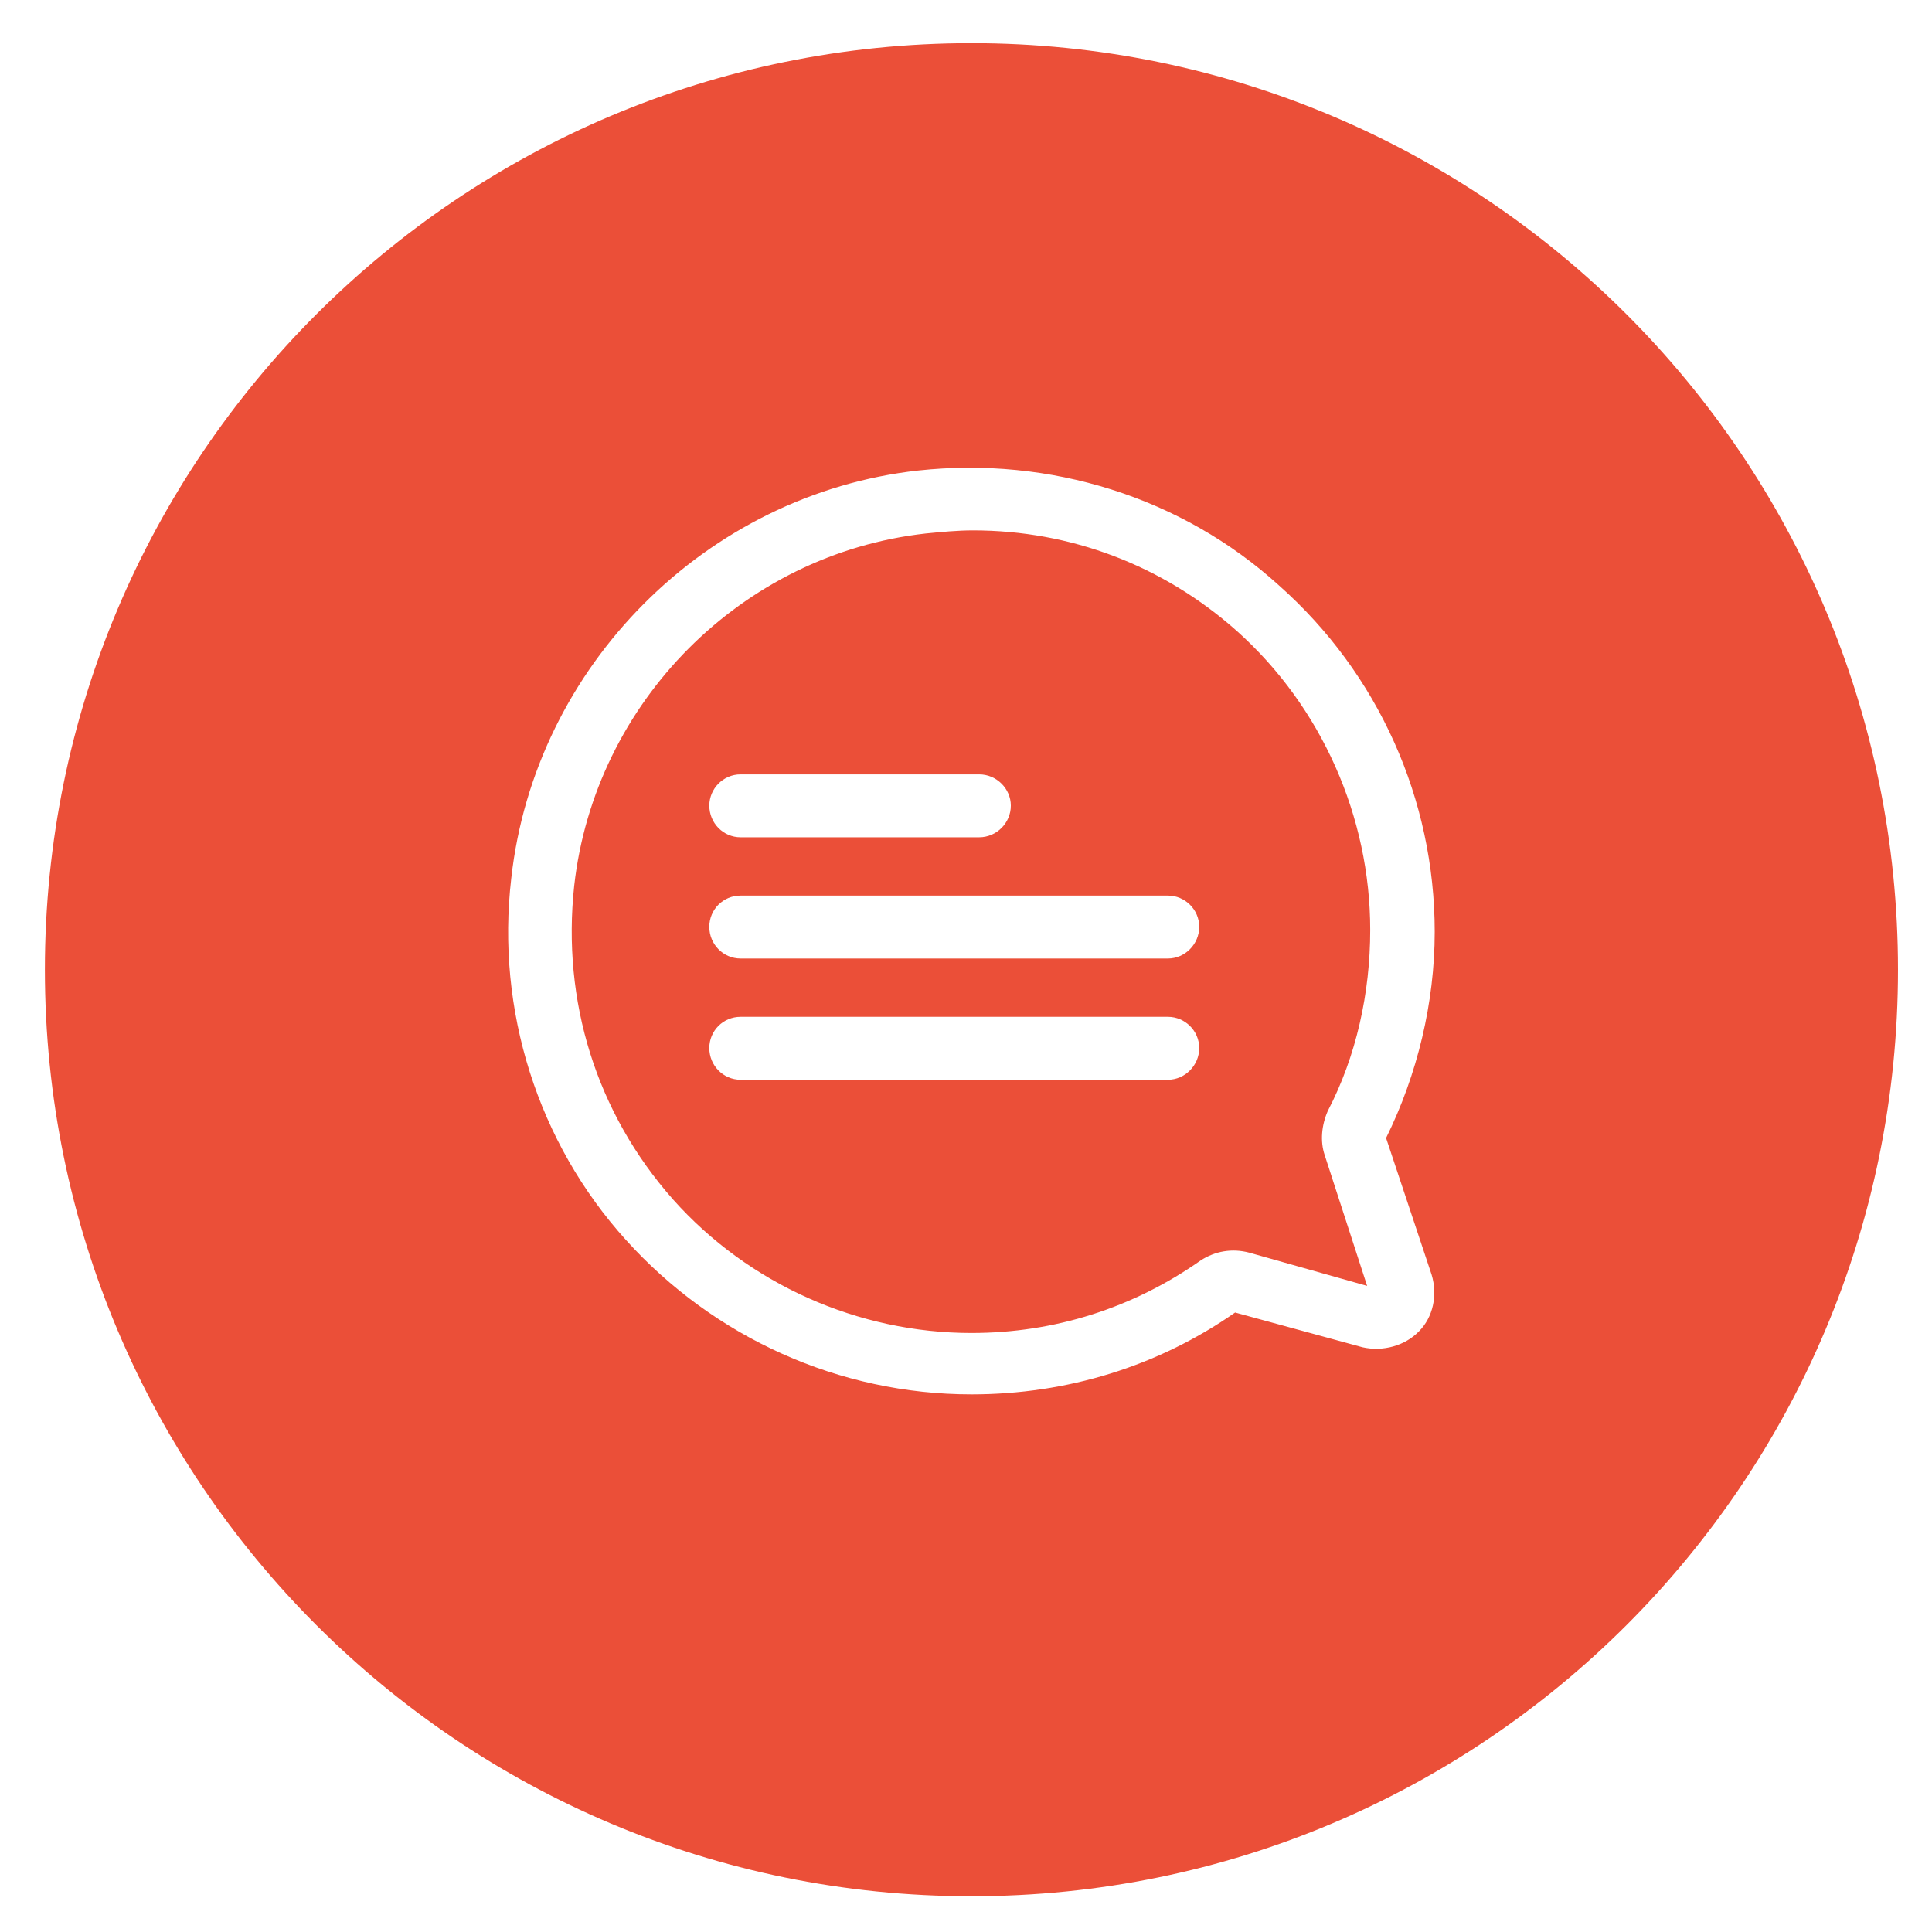 <?xml version="1.0" standalone="no"?><!DOCTYPE svg PUBLIC "-//W3C//DTD SVG 1.1//EN" "http://www.w3.org/Graphics/SVG/1.1/DTD/svg11.dtd"><svg width="50" height="50" viewBox="0 0 50 50" version="1.1" xmlns="http://www.w3.org/2000/svg" xmlns:xlink="http://www.w3.org/1999/xlink"><defs><style type="text/css"><![CDATA[
@font-face { font-family: ifont; src: url(http://at.alicdn.com/t/font_1442373896_4754455.eot?#iefix) format(embedded-opentype), url(http://at.alicdn.com/t/font_1442373896_4754455.woff) format(woff), url(http://at.alicdn.com/t/font_1442373896_4754455.ttf) format(truetype), url(http://at.alicdn.com/t/font_1442373896_4754455.svg#ifont) format(svg); }

]]></style></defs><g class="transform-group"><g transform="scale(0.049, 0.049)"><path d="M517.165 442.225h-126.016c-9.177 0-16.516-7.539-16.516-16.715 0-8.972 7.335-16.516 16.516-16.516h126.016c9.171 0 16.715 7.547 16.715 16.516 0 9.177-7.547 16.715-16.715 16.715zM616.86 506.251h-225.717c-9.177 0-16.516-7.547-16.516-16.715 0-9.178 7.335-16.519 16.516-16.519h225.717c8.972 0 16.519 7.335 16.519 16.519 0 9.172-7.542 16.715-16.519 16.715zM616.86 570.279h-225.717c-9.177 0-16.516-7.547-16.516-16.726 0-9.171 7.335-16.509 16.516-16.509h225.717c8.972 0 16.519 7.335 16.519 16.509 0 9.177-7.542 16.726-16.519 16.726zM513.897 280.125c-8.154 0-16.516 0.82-24.882 1.634-97.053 10.802-174.939 88.897-185.757 186.161-6.521 60.763 11.618 119.694 52.201 165.571 39.964 44.851 97.871 70.547 157.617 70.547 44.048 0 85.435-13.261 121.115-38.345 7.547-4.885 16.516-6.521 25.692-4.069l62.186 17.535-22.43-69.126c-2.45-7.335-1.634-15.696 1.634-23.237 15.092-28.956 22.428-62.395 22.428-95.632 0-59.745-25.692-117.86-70.352-157.825-39.145-34.863-88.083-53.214-139.462-53.214zM23.715 512.164c0 270.367 218.996 489.366 489.366 489.366s489.366-218.996 489.366-489.366-218.996-489.366-489.366-489.366-489.366 218.996-489.366 489.366zM513.079 736.455c-69.733 0-136.001-29.98-182.497-81.564-46.487-51.383-68.705-121.328-60.55-191.059 12.436-112.144 102.963-202.876 214.916-215.324 69.524-7.538 139.267 14.069 190.647 60.763 52.402 46.499 82.166 112.962 82.166 182.903 0 37.319-9.178 75.451-25.687 108.883l24.053 72.182c3.265 10.813 0.82 22.43-6.734 29.98-7.335 7.547-18.956 10.802-29.769 8.355l-67.281-18.352c-40.577 28.348-88.695 43.235-139.263 43.235z" fill="#eb4f38"></path></g></g></svg>